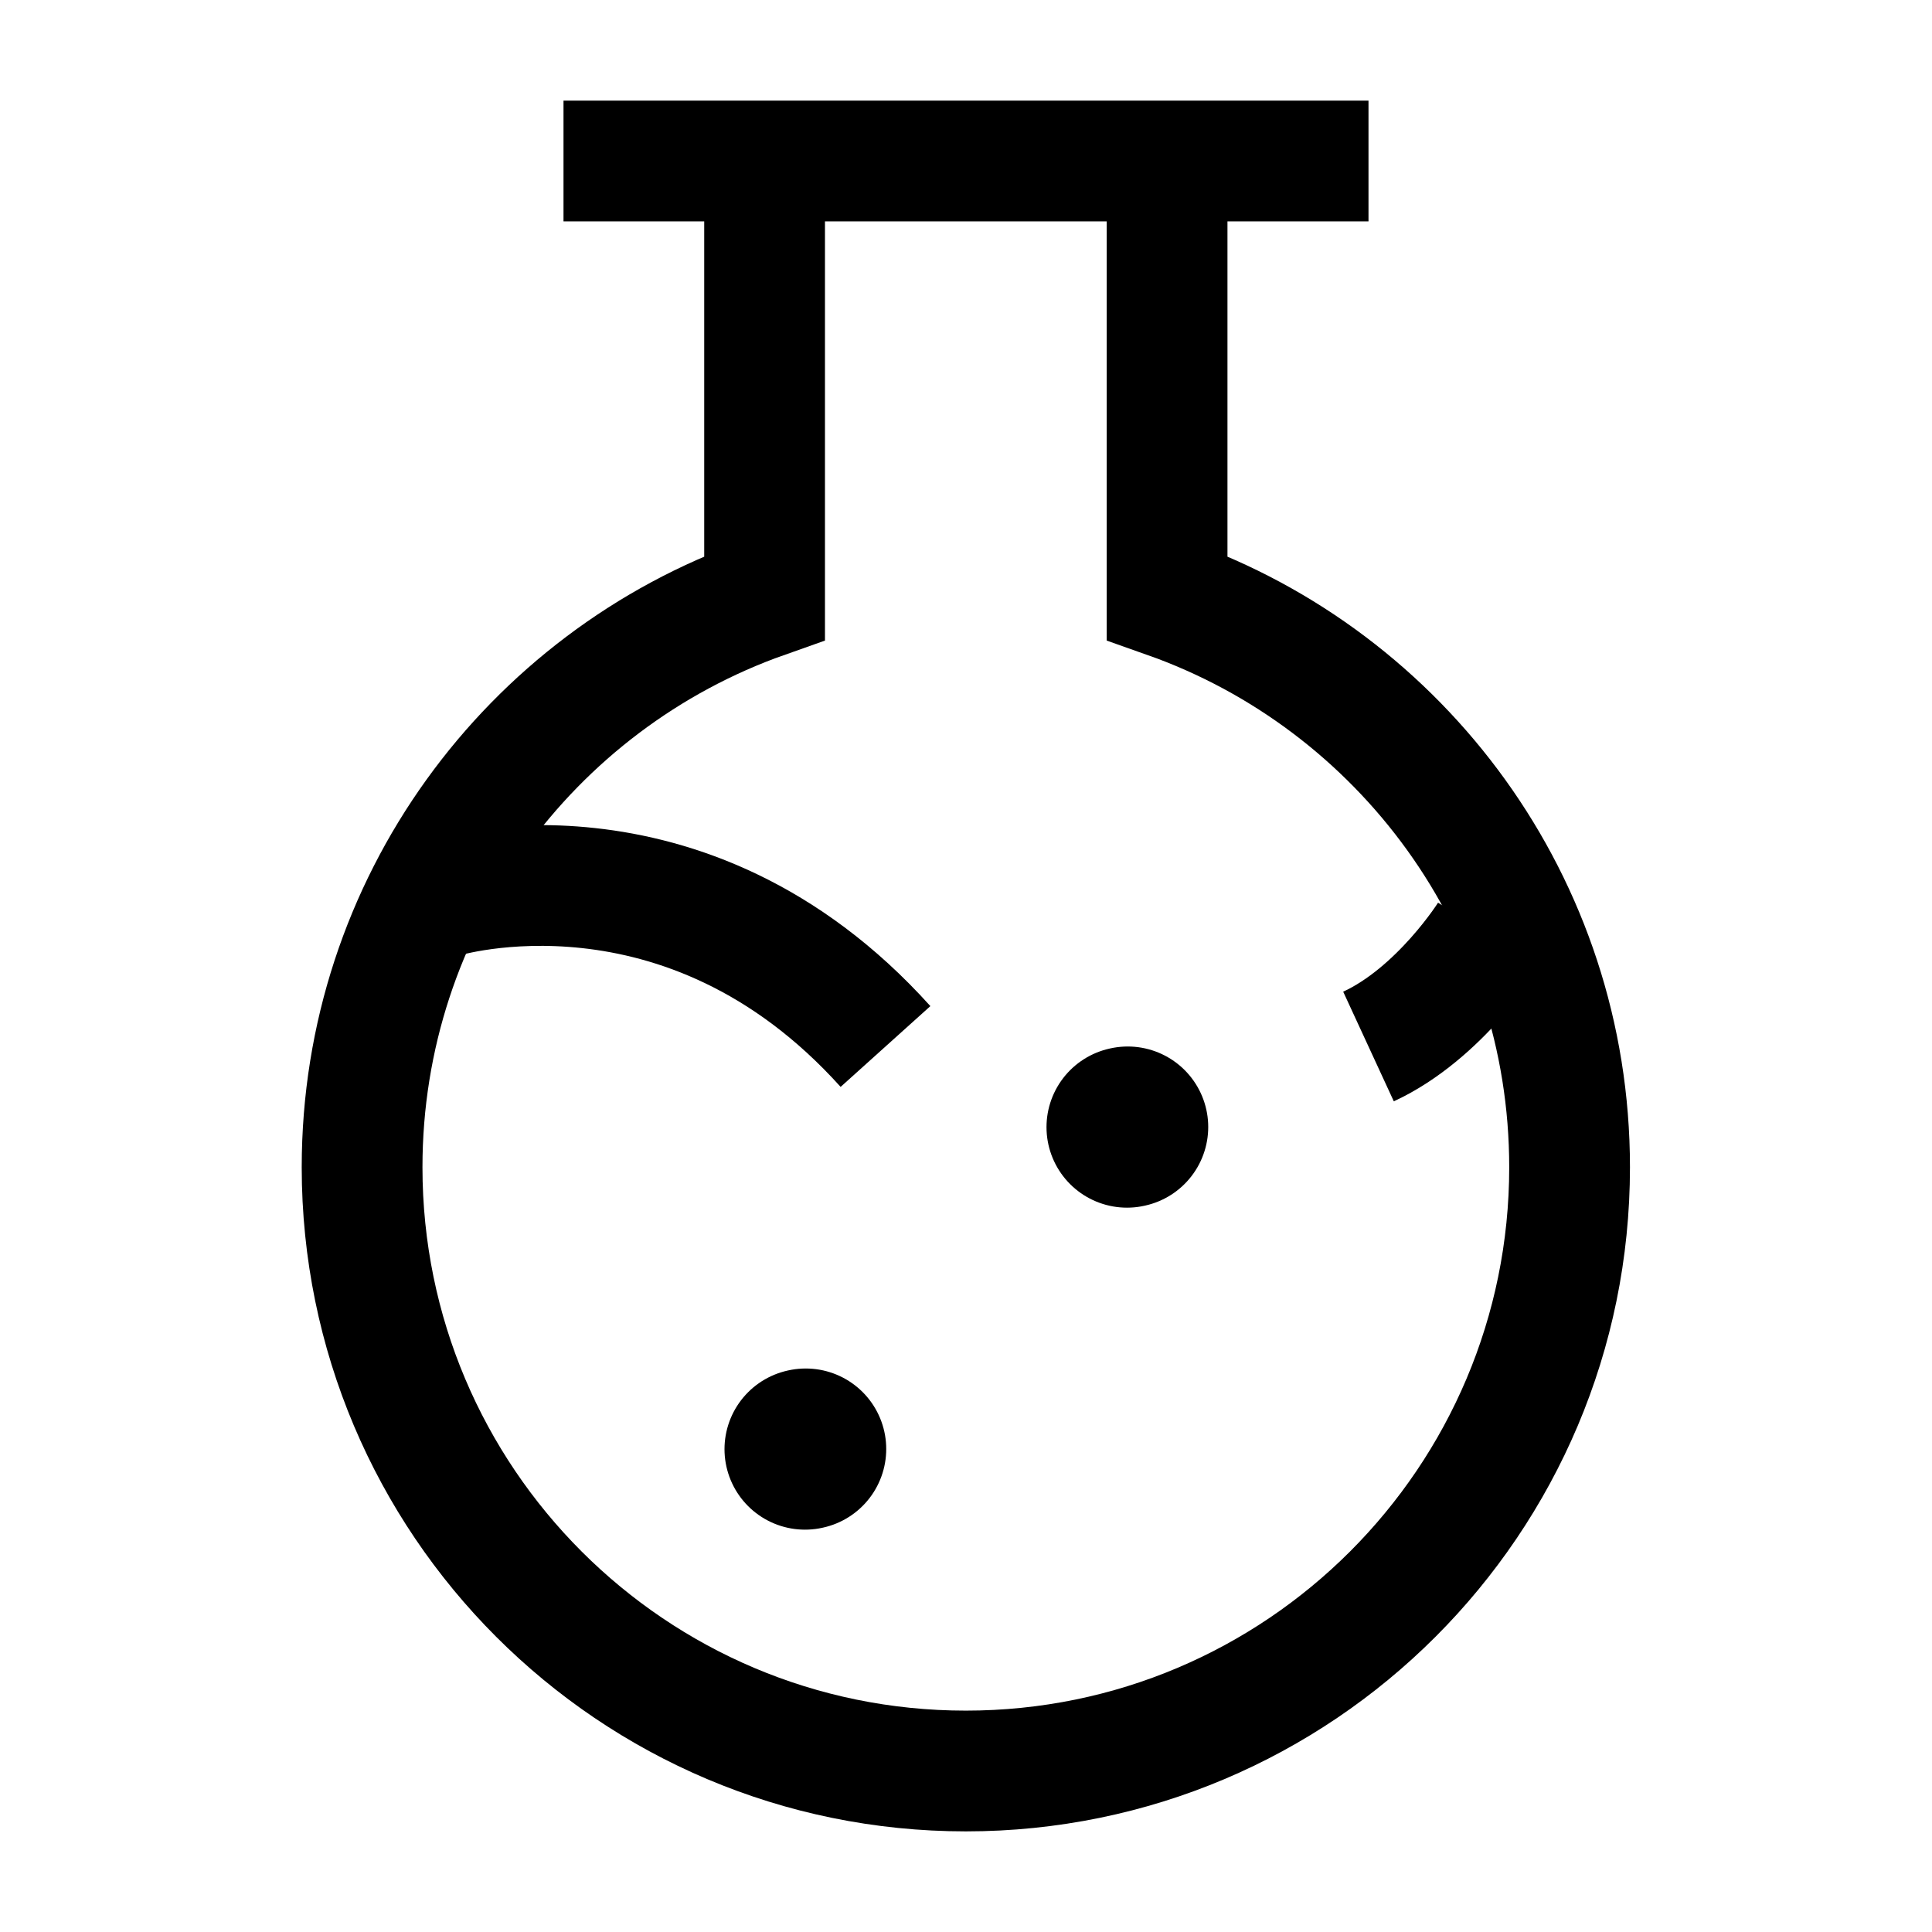 <svg width="24" height="24" viewBox="0 0 24 24" fill="none" xmlns="http://www.w3.org/2000/svg">
    <path d="M14.498 2V7.427C17.411 8.456 19.498 11.234 19.498 14.5C19.498 18.642 16.14 22 11.998 22C7.856 22 4.498 18.642 4.498 14.5C4.498 11.234 6.585 8.456 9.498 7.427V2" stroke="currentColor" stroke-width="1.5"/>
    <path d="M7 2H17" stroke="currentColor" stroke-width="1.5" stroke-linejoin="round"/>
    <path d="M5.5 11.148C5.5 11.148 8.5 10.222 11 13M18.5 11.611C18.5 11.611 17.888 12.59 17 13" stroke="currentColor" stroke-width="1.5"/>
    <path d="M10 18.002L10.009 18" stroke="currentColor" stroke-width="2" stroke-linecap="round" stroke-linejoin="round"/>
    <path d="M14 14.002L14.009 14" stroke="currentColor" stroke-width="2" stroke-linecap="round" stroke-linejoin="round"/>
</svg>
